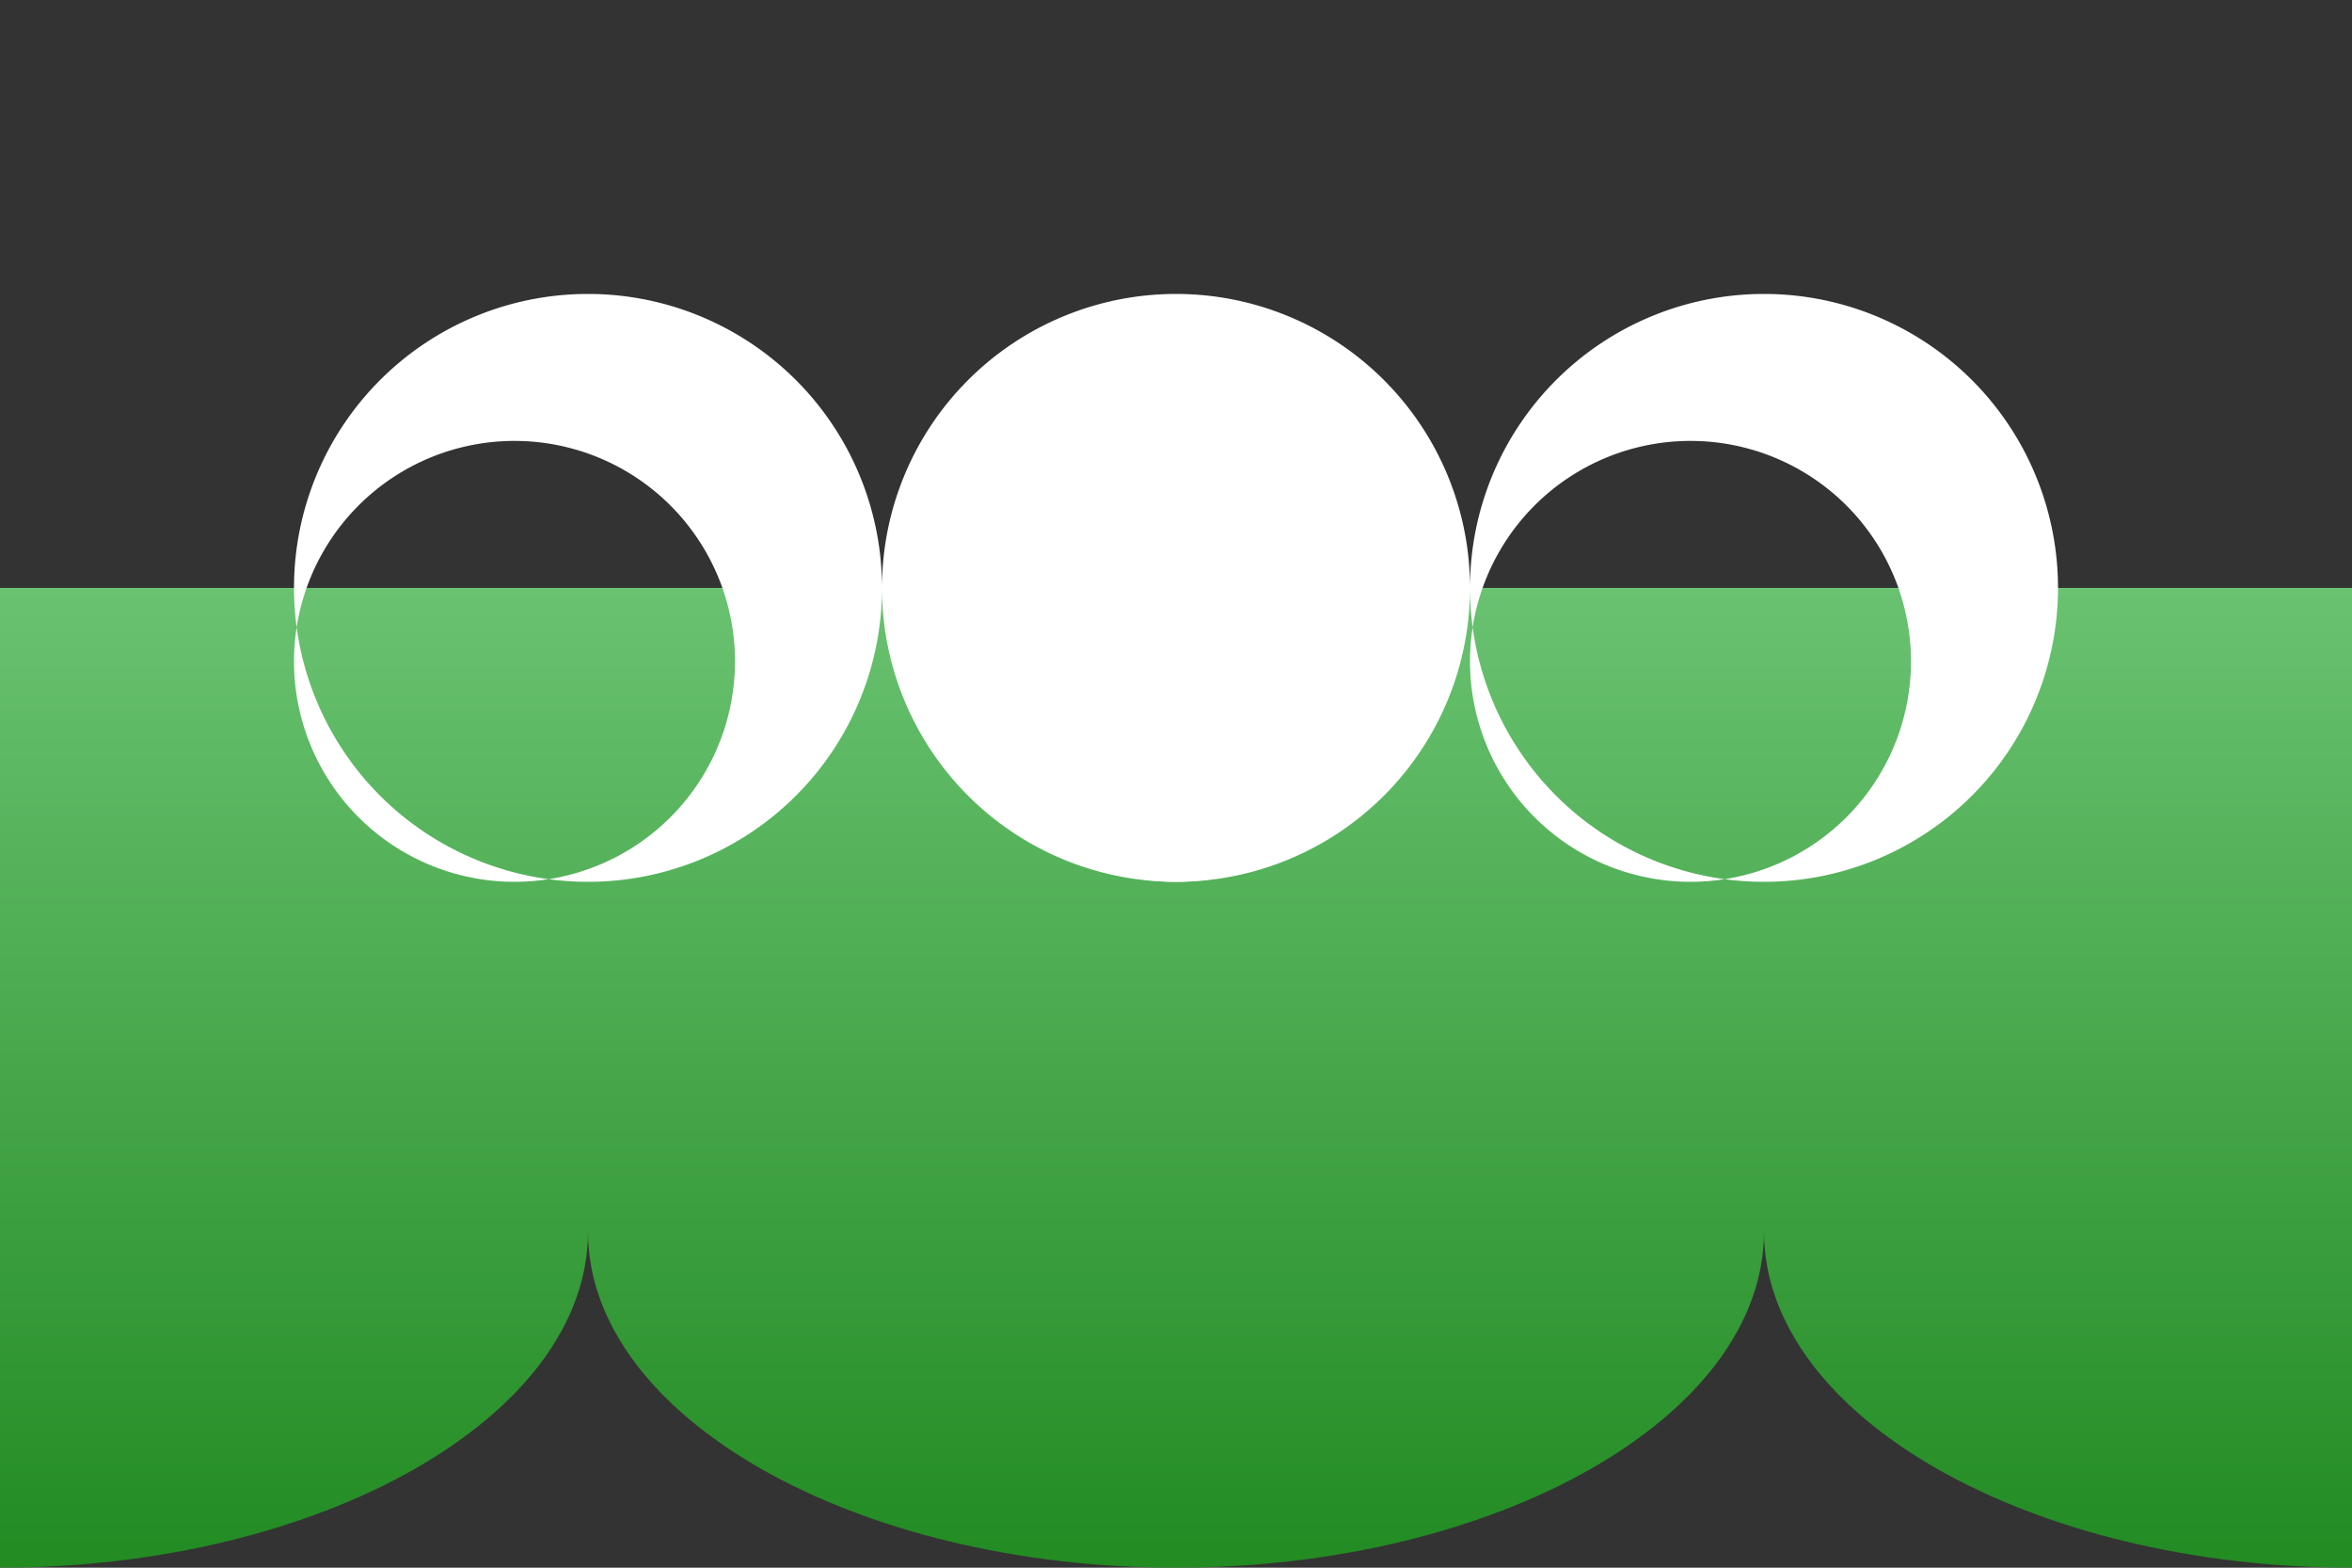 <svg xmlns="http://www.w3.org/2000/svg" viewBox="0 0 1024 682.67"><rect x="0" y="0" width="1024" height="682.67" fill="#333333" stroke="none"/><defs><linearGradient id="a" x1="512" x2="512" y2="682.67" gradientUnits="userSpaceOnUse"><stop offset="0" stop-color="#94E3A0"/><stop offset="1" stop-color="#228B22"/></linearGradient></defs><g fill="url(#a)"><path d="M1024 682.67c-139.43 0-256-65.49-256-146.38V256h256zM0 682.67c139.43 0 256-65.49 256-146.38V256H0zM512 682.67c139.43 0 256-65.49 256-146.38V256H256v280.29c0 80.89 116.57 146.38 256 146.38z"/></g><g fill="#fff"><path d="M896 256a128 128 0 1 0-256 0 128 128 0 0 0 256 0zm-256 32a96 96 0 1 1 192 0 96 96 0 0 1-192 0zM384 256a128 128 0 1 0-256 0 128 128 0 0 0 256 0zm-256 32a96 96 0 1 1 192 0 96 96 0 0 1-192 0zM640 256a128 128 0 1 0-256 0 128 128 0 0 0 256 0z"/><path d="M608 288a96 96 0 1 1-192 0 96 96 0 0 1 192 0z"/></g></svg>